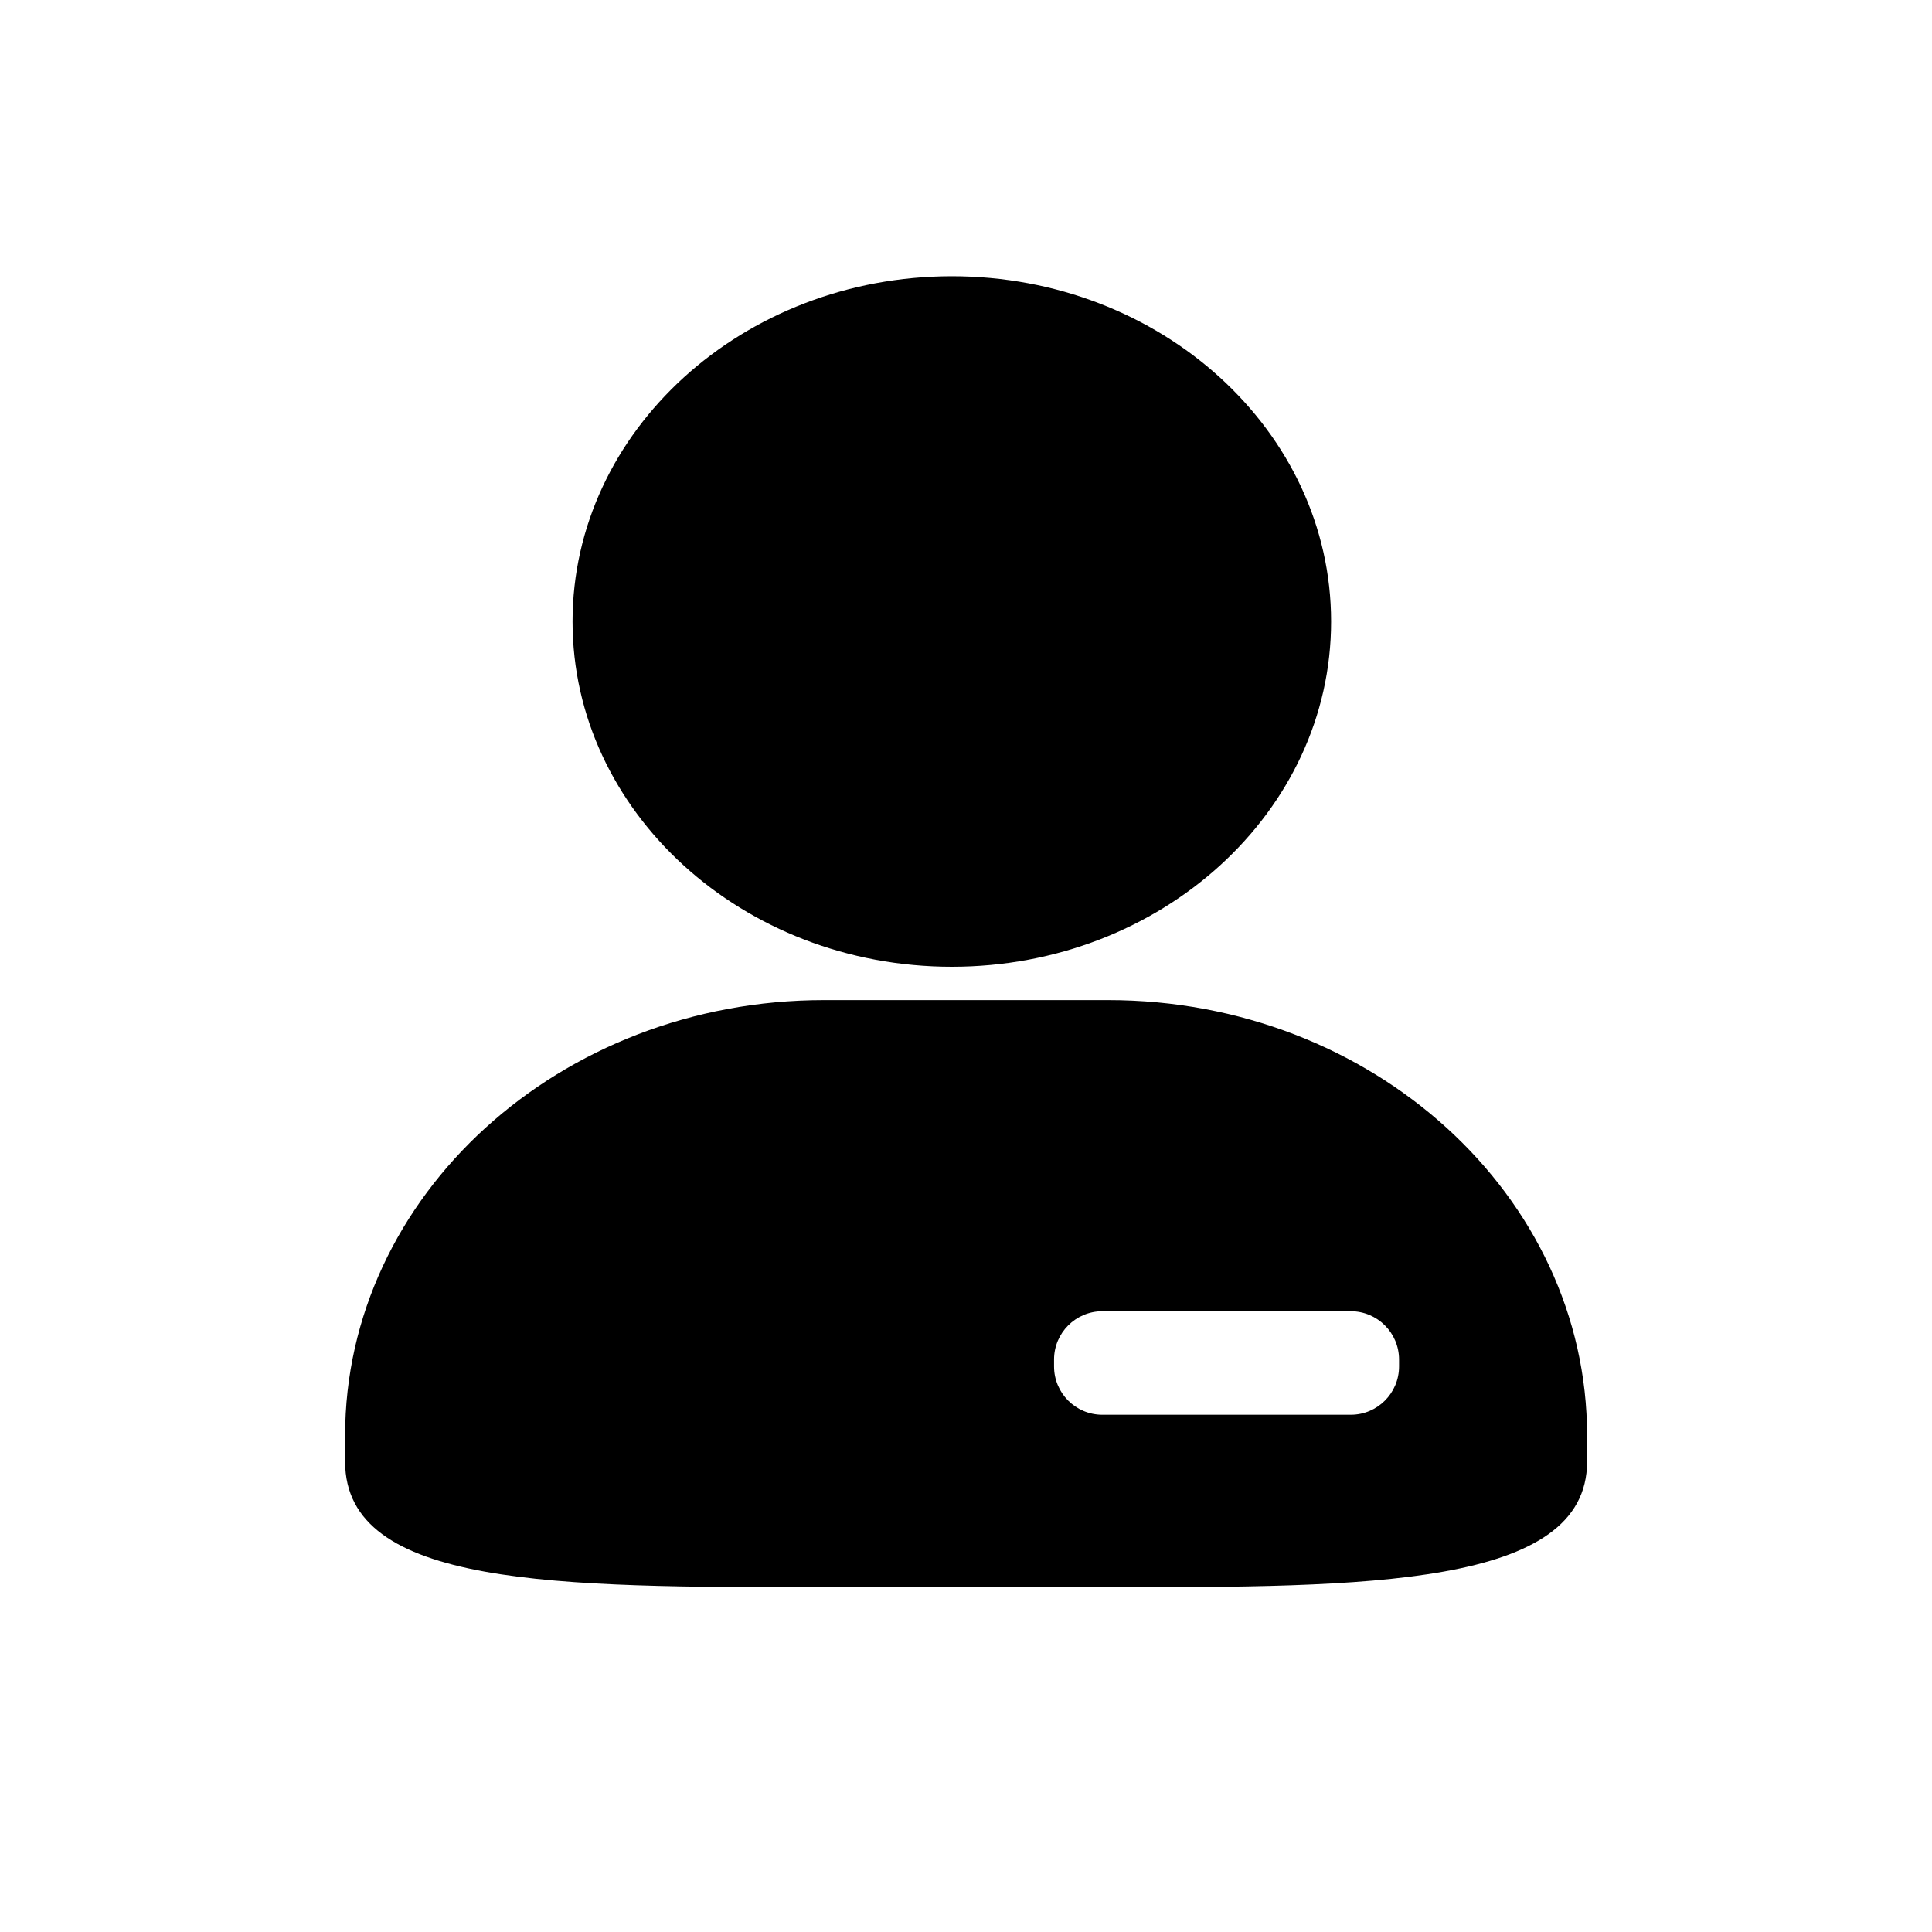 <svg width="40" height="40" viewBox="0 0 40 40" xmlns="http://www.w3.org/2000/svg">
<g id="Subtract">
<path id="Subtract_2" fill-rule="evenodd" clip-rule="evenodd" d="M7.145 29.725C7.145 24.75 11.592 20.706 17.06 20.706H22.943C28.411 20.706 32.859 24.753 32.859 29.725V30.261C32.859 32.862 28.265 32.862 22.943 32.862H17.06C11.521 32.862 7.145 32.862 7.145 30.261V29.725ZM27.559 12.868C27.559 16.811 24.038 20.016 19.707 20.016C15.377 20.016 11.854 16.809 11.854 12.868C11.854 8.926 15.377 5.719 19.708 5.719C24.038 5.719 27.559 8.926 27.559 12.868ZM19.707 20.016C19.707 20.016 19.707 20.016 19.707 20.016H19.708C19.708 20.016 19.708 20.016 19.707 20.016ZM22.823 27.148C22.271 27.148 21.823 27.596 21.823 28.148V28.291C21.823 28.844 22.271 29.291 22.823 29.291H27.966C28.518 29.291 28.966 28.844 28.966 28.291V28.148C28.966 27.596 28.518 27.148 27.966 27.148H22.823Z" />
</g>
</svg>
